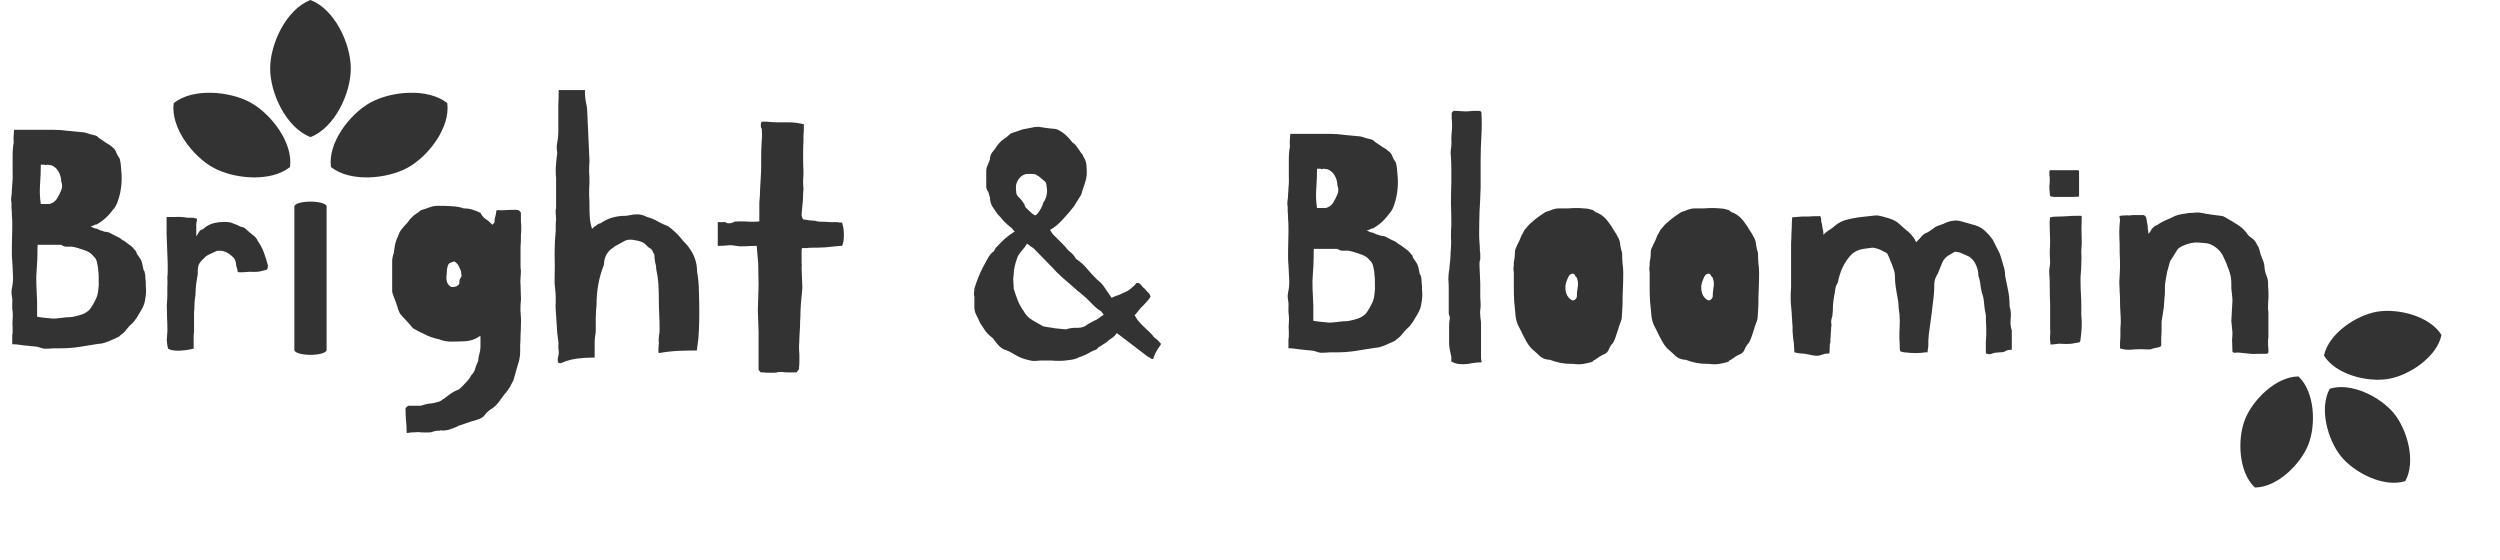 <svg width="620" height="139" viewBox="0 0 620 139" fill="none" xmlns="http://www.w3.org/2000/svg">
<path d="M352.104 67.968C352.288 68.152 352.411 68.459 352.472 68.888C352.533 69.256 352.564 69.655 352.564 70.084C352.625 70.452 352.656 70.82 352.656 71.188C352.656 71.495 352.656 71.74 352.656 71.924C352.779 72.783 352.748 73.764 352.564 74.868C352.441 75.972 352.135 76.923 351.644 77.72L350.448 79.744C349.957 80.48 349.528 81.001 349.16 81.308C348.853 81.553 348.424 82.013 347.872 82.688C347.627 83.056 347.32 83.393 346.952 83.7C346.584 83.945 346.247 84.221 345.94 84.528L344.1 85.356C343.609 85.601 343.057 85.816 342.444 86C341.892 86.184 341.371 86.276 340.88 86.276C339.347 86.521 337.813 86.767 336.28 87.012C334.747 87.257 333.183 87.38 331.588 87.38C331.097 87.38 330.515 87.38 329.84 87.38C329.165 87.441 328.583 87.472 328.092 87.472C327.601 87.533 327.049 87.441 326.436 87.196C325.884 87.012 325.424 86.92 325.056 86.92L322.296 86.644C321.989 86.583 321.56 86.521 321.008 86.46C320.456 86.399 319.965 86.368 319.536 86.368V84.16C319.597 83.853 319.628 83.547 319.628 83.24C319.628 82.872 319.628 82.504 319.628 82.136C319.567 81.461 319.567 80.817 319.628 80.204C319.689 79.529 319.689 78.855 319.628 78.18C319.567 77.873 319.536 77.567 319.536 77.26C319.536 76.892 319.536 76.555 319.536 76.248C319.597 75.635 319.567 75.021 319.444 74.408C319.321 73.795 319.321 73.181 319.444 72.568C319.689 71.464 319.781 70.36 319.72 69.256C319.659 68.152 319.597 66.956 319.536 65.668C319.475 65.055 319.444 64.472 319.444 63.92C319.444 63.368 319.444 62.816 319.444 62.264L319.536 57.664C319.536 57.296 319.536 56.805 319.536 56.192C319.536 55.579 319.505 54.965 319.444 54.352C319.444 53.677 319.413 53.064 319.352 52.512C319.352 51.96 319.352 51.561 319.352 51.316C319.229 50.764 319.229 50.151 319.352 49.476C319.413 49.047 319.444 48.587 319.444 48.096C319.505 47.605 319.536 47.115 319.536 46.624C319.659 45.643 319.689 44.508 319.628 43.22C319.628 41.871 319.628 40.675 319.628 39.632C319.628 38.896 319.659 38.221 319.72 37.608C319.781 36.995 319.843 36.596 319.904 36.412C319.843 35.553 319.843 34.879 319.904 34.388C319.965 33.897 319.996 33.499 319.996 33.192H329.748C330.975 33.192 332.232 33.284 333.52 33.468C334.808 33.591 336.096 33.713 337.384 33.836C337.936 33.959 338.335 34.081 338.58 34.204C339.009 34.327 339.377 34.419 339.684 34.48C339.991 34.541 340.267 34.633 340.512 34.756C340.819 35.063 341.217 35.369 341.708 35.676C342.199 35.983 342.659 36.289 343.088 36.596C343.579 36.841 344.008 37.148 344.376 37.516C344.805 37.823 345.081 38.16 345.204 38.528C345.327 38.835 345.48 39.172 345.664 39.54C345.909 39.847 346.093 40.153 346.216 40.46C346.4 41.196 346.523 42.177 346.584 43.404C346.707 44.569 346.707 45.765 346.584 46.992C346.461 48.219 346.216 49.384 345.848 50.488C345.541 51.592 345.081 52.451 344.468 53.064C343.793 53.984 343.088 54.751 342.352 55.364C341.677 55.916 341.064 56.345 340.512 56.652C340.205 56.652 339.929 56.744 339.684 56.928C339.439 57.051 339.193 57.112 338.948 57.112C339.439 57.419 339.837 57.603 340.144 57.664C340.451 57.664 340.849 57.817 341.34 58.124C341.463 58.124 341.677 58.185 341.984 58.308C342.291 58.431 342.505 58.492 342.628 58.492C343.119 58.492 343.609 58.645 344.1 58.952C344.652 59.259 345.327 59.596 346.124 59.964C346.308 60.087 346.553 60.271 346.86 60.516C347.228 60.7 347.596 60.945 347.964 61.252C348.332 61.497 348.669 61.743 348.976 61.988C349.283 62.233 349.497 62.448 349.62 62.632C350.111 63.123 350.356 63.46 350.356 63.644C350.356 63.828 350.571 64.196 351 64.748C351.368 65.239 351.613 65.729 351.736 66.22C351.859 66.711 351.981 67.293 352.104 67.968ZM329.84 80.02C330.085 80.02 330.453 79.989 330.944 79.928C331.496 79.867 332.017 79.805 332.508 79.744C333.06 79.683 333.551 79.652 333.98 79.652C334.409 79.591 334.624 79.56 334.624 79.56C335.053 79.437 335.452 79.345 335.82 79.284C336.249 79.161 336.648 79.039 337.016 78.916C337.997 78.487 338.672 77.965 339.04 77.352C339.469 76.739 339.899 75.972 340.328 75.052C340.635 74.377 340.819 73.641 340.88 72.844C341.003 72.047 341.033 71.311 340.972 70.636C340.972 70.207 340.972 69.808 340.972 69.44C340.972 69.072 340.941 68.673 340.88 68.244C340.88 67.692 340.788 67.048 340.604 66.312C340.481 65.515 340.175 64.932 339.684 64.564C339.255 63.889 338.457 63.368 337.292 63C336.127 62.571 335.145 62.295 334.348 62.172C333.796 62.172 333.275 62.172 332.784 62.172C332.355 62.111 331.987 61.957 331.68 61.712H325.792C325.853 61.835 325.853 62.111 325.792 62.54C325.792 62.969 325.792 63.245 325.792 63.368C325.792 64.779 325.731 66.22 325.608 67.692C325.485 69.103 325.455 70.391 325.516 71.556L325.7 75.788C325.7 75.911 325.7 76.156 325.7 76.524C325.7 76.892 325.7 77.291 325.7 77.72C325.7 78.149 325.7 78.548 325.7 78.916C325.7 79.223 325.7 79.437 325.7 79.56C326.436 79.683 327.141 79.775 327.816 79.836C328.491 79.897 329.165 79.959 329.84 80.02ZM328.644 51.592C328.889 51.592 329.227 51.469 329.656 51.224C330.147 50.917 330.515 50.519 330.76 50.028C331.067 49.537 331.373 48.924 331.68 48.188C331.987 47.452 331.987 46.716 331.68 45.98C331.68 45.183 331.465 44.385 331.036 43.588C330.607 42.791 329.963 42.239 329.104 41.932C328.859 41.932 328.705 41.932 328.644 41.932C328.583 41.871 328.429 41.84 328.184 41.84C327.939 41.963 327.785 41.993 327.724 41.932C327.663 41.871 327.479 41.84 327.172 41.84H326.62C326.62 43.435 326.559 45.06 326.436 46.716C326.313 48.372 326.375 49.997 326.62 51.592H328.644ZM367.014 62.264C367.075 62.387 367.106 62.693 367.106 63.184C367.106 63.675 367.106 64.043 367.106 64.288C366.983 64.595 366.922 64.901 366.922 65.208C366.922 65.453 366.922 65.729 366.922 66.036C366.922 66.404 366.952 67.109 367.014 68.152C367.075 69.133 367.106 69.839 367.106 70.268V72.292C367.106 72.844 367.106 73.396 367.106 73.948C367.167 74.5 367.198 75.052 367.198 75.604C367.198 76.033 367.167 76.463 367.106 76.892C367.044 77.26 367.044 77.659 367.106 78.088C367.106 78.456 367.136 78.824 367.198 79.192C367.259 79.499 367.29 79.836 367.29 80.204V88.576C367.29 88.883 367.32 89.189 367.382 89.496C367.504 89.803 367.474 89.925 367.29 89.864C366.676 89.864 365.971 89.925 365.174 90.048C364.376 90.232 363.64 90.324 362.966 90.324C362.414 90.324 361.923 90.293 361.494 90.232C361.126 90.171 360.604 89.987 359.93 89.68V88.484C359.623 87.319 359.439 86.276 359.378 85.356C359.378 84.375 359.378 83.455 359.378 82.596C359.378 81.921 359.378 81.308 359.378 80.756C359.378 80.143 359.439 79.529 359.562 78.916C359.562 78.609 359.5 78.364 359.378 78.18C359.378 78.119 359.347 77.965 359.286 77.72C359.286 77.413 359.286 77.107 359.286 76.8C359.286 76.493 359.286 76.217 359.286 75.972C359.286 75.665 359.286 75.451 359.286 75.328V71.464C359.286 70.728 359.255 69.992 359.194 69.256C359.194 68.52 359.255 67.784 359.378 67.048C359.439 66.987 359.47 66.711 359.47 66.22C359.531 65.668 359.592 65.085 359.654 64.472C359.715 63.797 359.746 63.184 359.746 62.632C359.807 62.019 359.838 61.651 359.838 61.528C359.899 60.547 359.899 59.565 359.838 58.584C359.838 57.603 359.868 56.652 359.93 55.732C359.93 53.953 359.899 52.236 359.838 50.58C359.838 48.863 359.868 47.145 359.93 45.428C359.93 44.324 359.93 43.251 359.93 42.208C359.93 41.104 359.899 40.031 359.838 38.988C359.776 38.436 359.746 38.007 359.746 37.7C359.807 37.393 359.838 37.117 359.838 36.872C359.899 36.565 359.93 36.259 359.93 35.952C359.991 35.645 359.991 35.185 359.93 34.572C359.93 33.959 359.96 33.376 360.022 32.824C360.083 32.211 360.114 31.628 360.114 31.076C360.114 30.463 360.083 29.941 360.022 29.512C360.022 29.083 360.022 28.561 360.022 27.948L360.482 27.488C361.095 27.488 361.77 27.519 362.506 27.58C363.242 27.641 363.886 27.641 364.438 27.58C364.928 27.519 365.296 27.488 365.542 27.488C365.787 27.488 366.155 27.488 366.646 27.488C366.952 27.488 367.198 27.58 367.382 27.764C367.504 29.788 367.504 31.781 367.382 33.744C367.259 35.707 367.198 37.761 367.198 39.908V46.348C367.136 48.556 367.044 50.611 366.922 52.512C366.86 54.413 366.83 56.284 366.83 58.124C366.83 58.799 366.86 59.504 366.922 60.24C366.983 60.915 367.014 61.589 367.014 62.264ZM383.245 52.604C383.675 52.481 384.196 52.297 384.809 52.052C385.423 51.807 386.036 51.684 386.649 51.684C387.447 51.684 388.183 51.684 388.857 51.684C389.532 51.623 390.268 51.592 391.065 51.592C391.679 51.592 392.261 51.623 392.813 51.684C393.427 51.684 393.979 51.776 394.469 51.96C394.592 51.96 394.745 51.991 394.929 52.052C395.113 52.113 395.359 52.297 395.665 52.604C396.279 52.788 396.861 53.095 397.413 53.524C397.965 53.953 398.456 54.475 398.885 55.088C399.376 55.701 399.805 56.345 400.173 57.02C400.603 57.633 400.971 58.247 401.277 58.86C401.584 59.351 401.768 59.995 401.829 60.792C401.952 61.589 402.105 62.233 402.289 62.724C402.289 63.583 402.32 64.411 402.381 65.208C402.504 66.005 402.565 66.833 402.565 67.692C402.565 69.103 402.535 70.452 402.473 71.74C402.412 73.028 402.381 74.377 402.381 75.788L402.197 78.824C402.197 79.069 402.075 79.499 401.829 80.112C401.584 80.725 401.431 81.185 401.369 81.492C401.185 82.105 400.94 82.841 400.633 83.7C400.327 84.497 400.112 84.957 399.989 85.08C399.683 85.387 399.468 85.663 399.345 85.908C399.223 86.153 399.1 86.399 398.977 86.644C398.916 86.889 398.793 87.104 398.609 87.288C398.487 87.472 398.241 87.656 397.873 87.84C397.567 87.963 397.199 88.147 396.769 88.392C396.34 88.699 395.941 88.975 395.573 89.22C395.267 89.343 395.113 89.435 395.113 89.496C395.113 89.619 394.899 89.741 394.469 89.864L392.813 90.232C392.077 90.355 391.464 90.385 390.973 90.324C390.544 90.263 390.053 90.232 389.501 90.232C387.784 90.232 386.067 89.895 384.349 89.22C383.797 89.22 383.245 89.097 382.693 88.852C382.203 88.607 381.835 88.331 381.589 88.024C381.283 87.779 380.976 87.503 380.669 87.196C380.363 86.951 380.056 86.675 379.749 86.368C379.259 85.816 378.86 85.264 378.553 84.712C378.247 84.16 377.94 83.577 377.633 82.964C377.327 82.289 376.989 81.615 376.621 80.94C376.253 80.204 376.008 79.407 375.885 78.548C375.763 77.137 375.64 75.849 375.517 74.684C375.456 73.519 375.425 72.353 375.425 71.188V67.416C375.364 67.293 375.333 67.048 375.333 66.68C375.333 66.312 375.364 66.067 375.425 65.944C375.425 65.637 375.425 65.331 375.425 65.024C375.487 64.656 375.548 64.319 375.609 64.012C375.671 63.521 375.701 63.031 375.701 62.54C375.701 62.049 375.855 61.559 376.161 61.068C376.1 61.191 376.131 61.099 376.253 60.792C376.437 60.424 376.621 60.056 376.805 59.688C376.989 59.259 377.143 58.891 377.265 58.584C377.388 58.277 377.449 58.155 377.449 58.216L378.093 57.02C378.277 56.836 378.461 56.621 378.645 56.376C378.829 56.131 379.075 55.855 379.381 55.548C379.749 55.241 380.209 54.843 380.761 54.352C381.375 53.861 382.203 53.279 383.245 52.604ZM389.961 67.876C389.716 67.876 389.471 67.999 389.225 68.244C389.041 68.489 388.919 68.704 388.857 68.888C388.428 69.808 388.213 70.575 388.213 71.188C388.213 72.844 388.796 73.948 389.961 74.5C390.268 74.5 390.513 74.408 390.697 74.224C390.943 73.979 391.065 73.733 391.065 73.488C391.065 72.875 391.127 72.169 391.249 71.372C391.433 70.575 391.372 69.747 391.065 68.888C390.759 68.581 390.575 68.336 390.513 68.152C390.452 67.968 390.268 67.876 389.961 67.876ZM416.937 52.604C417.366 52.481 417.887 52.297 418.501 52.052C419.114 51.807 419.727 51.684 420.341 51.684C421.138 51.684 421.874 51.684 422.549 51.684C423.223 51.623 423.959 51.592 424.757 51.592C425.37 51.592 425.953 51.623 426.505 51.684C427.118 51.684 427.67 51.776 428.161 51.96C428.283 51.96 428.437 51.991 428.621 52.052C428.805 52.113 429.05 52.297 429.357 52.604C429.97 52.788 430.553 53.095 431.105 53.524C431.657 53.953 432.147 54.475 432.577 55.088C433.067 55.701 433.497 56.345 433.865 57.02C434.294 57.633 434.662 58.247 434.969 58.86C435.275 59.351 435.459 59.995 435.521 60.792C435.643 61.589 435.797 62.233 435.981 62.724C435.981 63.583 436.011 64.411 436.073 65.208C436.195 66.005 436.257 66.833 436.257 67.692C436.257 69.103 436.226 70.452 436.165 71.74C436.103 73.028 436.073 74.377 436.073 75.788L435.889 78.824C435.889 79.069 435.766 79.499 435.521 80.112C435.275 80.725 435.122 81.185 435.061 81.492C434.877 82.105 434.631 82.841 434.325 83.7C434.018 84.497 433.803 84.957 433.681 85.08C433.374 85.387 433.159 85.663 433.037 85.908C432.914 86.153 432.791 86.399 432.669 86.644C432.607 86.889 432.485 87.104 432.301 87.288C432.178 87.472 431.933 87.656 431.565 87.84C431.258 87.963 430.89 88.147 430.461 88.392C430.031 88.699 429.633 88.975 429.265 89.22C428.958 89.343 428.805 89.435 428.805 89.496C428.805 89.619 428.59 89.741 428.161 89.864L426.505 90.232C425.769 90.355 425.155 90.385 424.665 90.324C424.235 90.263 423.745 90.232 423.193 90.232C421.475 90.232 419.758 89.895 418.041 89.22C417.489 89.22 416.937 89.097 416.385 88.852C415.894 88.607 415.526 88.331 415.281 88.024C414.974 87.779 414.667 87.503 414.361 87.196C414.054 86.951 413.747 86.675 413.441 86.368C412.95 85.816 412.551 85.264 412.245 84.712C411.938 84.16 411.631 83.577 411.325 82.964C411.018 82.289 410.681 81.615 410.313 80.94C409.945 80.204 409.699 79.407 409.577 78.548C409.454 77.137 409.331 75.849 409.209 74.684C409.147 73.519 409.117 72.353 409.117 71.188V67.416C409.055 67.293 409.025 67.048 409.025 66.68C409.025 66.312 409.055 66.067 409.117 65.944C409.117 65.637 409.117 65.331 409.117 65.024C409.178 64.656 409.239 64.319 409.301 64.012C409.362 63.521 409.393 63.031 409.393 62.54C409.393 62.049 409.546 61.559 409.853 61.068C409.791 61.191 409.822 61.099 409.945 60.792C410.129 60.424 410.313 60.056 410.497 59.688C410.681 59.259 410.834 58.891 410.957 58.584C411.079 58.277 411.141 58.155 411.141 58.216L411.785 57.02C411.969 56.836 412.153 56.621 412.337 56.376C412.521 56.131 412.766 55.855 413.073 55.548C413.441 55.241 413.901 54.843 414.453 54.352C415.066 53.861 415.894 53.279 416.937 52.604ZM423.653 67.876C423.407 67.876 423.162 67.999 422.917 68.244C422.733 68.489 422.61 68.704 422.549 68.888C422.119 69.808 421.905 70.575 421.905 71.188C421.905 72.844 422.487 73.948 423.653 74.5C423.959 74.5 424.205 74.408 424.389 74.224C424.634 73.979 424.757 73.733 424.757 73.488C424.757 72.875 424.818 72.169 424.941 71.372C425.125 70.575 425.063 69.747 424.757 68.888C424.45 68.581 424.266 68.336 424.205 68.152C424.143 67.968 423.959 67.876 423.653 67.876ZM492.488 84.896C492.611 83.485 492.641 82.228 492.58 81.124C492.519 79.959 492.488 78.947 492.488 78.088C492.304 77.352 492.181 76.616 492.12 75.88C492.059 75.083 491.967 74.347 491.844 73.672C491.537 72.813 491.323 71.955 491.2 71.096C491.139 70.176 490.955 69.287 490.648 68.428C490.648 67.508 490.464 66.649 490.096 65.852C489.789 64.993 489.207 64.257 488.348 63.644C487.673 63.337 487.06 63.061 486.508 62.816C485.956 62.571 485.373 62.448 484.76 62.448C484.453 62.632 483.932 62.939 483.196 63.368C482.521 63.797 482.031 64.349 481.724 65.024C481.417 65.76 481.141 66.435 480.896 67.048C480.712 67.6 480.497 68.06 480.252 68.428C479.884 69.041 479.7 69.777 479.7 70.636C479.7 71.495 479.669 72.261 479.608 72.936C479.608 73.059 479.577 73.365 479.516 73.856C479.455 74.285 479.393 74.776 479.332 75.328C479.271 75.88 479.209 76.401 479.148 76.892C479.087 77.321 479.056 77.597 479.056 77.72L478.32 83.056C478.32 83.485 478.289 83.915 478.228 84.344C478.228 84.712 478.228 85.111 478.228 85.54C478.228 85.847 478.197 86.153 478.136 86.46C478.075 86.767 478.044 87.073 478.044 87.38H477.492C476.756 87.503 475.959 87.564 475.1 87.564C474.303 87.564 473.352 87.503 472.248 87.38C471.941 87.319 471.665 87.257 471.42 87.196C471.236 87.135 471.144 86.797 471.144 86.184C471.144 85.448 471.113 84.773 471.052 84.16C471.052 83.547 471.052 82.903 471.052 82.228C471.113 81.308 471.144 80.388 471.144 79.468C471.144 78.487 471.052 77.444 470.868 76.34C470.868 75.543 470.776 74.684 470.592 73.764C470.408 72.844 470.255 71.955 470.132 71.096C470.009 70.299 469.948 69.501 469.948 68.704C469.948 67.845 469.795 67.079 469.488 66.404C469.304 65.791 469.089 65.239 468.844 64.748C468.66 64.196 468.415 63.613 468.108 63C468.047 62.877 467.985 62.816 467.924 62.816C467.863 62.755 467.801 62.693 467.74 62.632L467.096 62.356C466.421 61.927 465.593 61.62 464.612 61.436H464.244L462.22 61.712C460.993 61.896 460.012 62.325 459.276 63C457.497 64.779 456.332 67.14 455.78 70.084C455.412 70.636 455.197 71.219 455.136 71.832C455.075 72.384 454.983 72.936 454.86 73.488C454.737 74.163 454.645 74.868 454.584 75.604C454.584 76.279 454.553 76.953 454.492 77.628C454.492 78.119 454.4 78.609 454.216 79.1C454.093 79.591 454.093 80.051 454.216 80.48C454.216 80.603 454.185 80.879 454.124 81.308C454.124 81.737 454.093 82.197 454.032 82.688C454.032 83.179 454.001 83.639 453.94 84.068C453.94 84.497 453.94 84.773 453.94 84.896C453.817 85.141 453.756 85.632 453.756 86.368C453.756 87.104 453.725 87.533 453.664 87.656C453.357 87.656 452.989 87.687 452.56 87.748C452.192 87.871 451.793 87.993 451.364 88.116C450.996 88.239 450.567 88.269 450.076 88.208C449.585 88.147 449.125 88.055 448.696 87.932C447.776 87.748 447.101 87.656 446.672 87.656C446.243 87.656 445.691 87.564 445.016 87.38C445.016 87.012 444.985 86.552 444.924 86C444.924 85.387 444.863 84.773 444.74 84.16C444.679 83.485 444.617 82.841 444.556 82.228C444.556 81.615 444.556 81.155 444.556 80.848C444.556 80.664 444.525 80.357 444.464 79.928C444.464 79.437 444.433 78.947 444.372 78.456C444.372 77.904 444.341 77.413 444.28 76.984C444.219 76.493 444.188 76.156 444.188 75.972C444.127 75.359 444.096 74.807 444.096 74.316C444.096 73.825 444.096 73.273 444.096 72.66C444.157 72.047 444.188 71.464 444.188 70.912C444.188 70.36 444.188 69.808 444.188 69.256V61.62C444.188 61.436 444.188 60.976 444.188 60.24C444.249 59.443 444.28 58.615 444.28 57.756C444.341 56.897 444.372 56.1 444.372 55.364C444.433 54.567 444.464 54.076 444.464 53.892C444.771 53.892 445.169 53.861 445.66 53.8C446.151 53.739 446.549 53.708 446.856 53.708C447.469 53.708 448.021 53.708 448.512 53.708C449.064 53.647 449.616 53.616 450.168 53.616C450.781 53.616 451.088 53.616 451.088 53.616C451.088 53.555 451.211 53.555 451.456 53.616C451.64 54.168 451.701 54.536 451.64 54.72C451.64 54.843 451.701 55.119 451.824 55.548C451.885 55.855 451.947 56.223 452.008 56.652C452.131 57.081 452.192 57.449 452.192 57.756V58.216C452.744 57.664 453.296 57.235 453.848 56.928C454.4 56.56 454.829 56.223 455.136 55.916C455.995 55.241 456.884 54.781 457.804 54.536C458.724 54.291 459.767 54.076 460.932 53.892L465.072 53.432H465.716C466.636 53.616 467.464 53.831 468.2 54.076C468.936 54.26 469.703 54.597 470.5 55.088L472.8 57.112C473.168 57.357 473.413 57.572 473.536 57.756C473.843 58.001 474.119 58.308 474.364 58.676C474.671 58.983 474.947 59.443 475.192 60.056C475.499 59.749 475.775 59.473 476.02 59.228C476.265 58.921 476.541 58.615 476.848 58.308C476.971 58.185 477.124 58.063 477.308 57.94C477.553 57.817 477.829 57.695 478.136 57.572C478.627 57.265 478.995 57.02 479.24 56.836C479.485 56.591 479.853 56.345 480.344 56.1C480.651 55.977 480.988 55.855 481.356 55.732C481.785 55.609 482.153 55.456 482.46 55.272C483.932 54.659 485.251 54.536 486.416 54.904C487.643 55.272 488.839 55.609 490.004 55.916C490.924 56.223 491.691 56.683 492.304 57.296C492.979 57.909 493.623 58.645 494.236 59.504L495.984 63C496.291 63.92 496.567 64.84 496.812 65.76C497.119 66.619 497.272 67.508 497.272 68.428C497.517 69.593 497.763 70.789 498.008 72.016C498.253 73.181 498.376 74.5 498.376 75.972C498.683 76.892 498.775 77.904 498.652 79.008C498.529 80.112 498.621 81.093 498.928 81.952V86.736C498.315 86.736 497.824 86.828 497.456 87.012C497.149 87.257 496.659 87.38 495.984 87.38C495.677 87.38 495.279 87.411 494.788 87.472C494.297 87.595 493.899 87.717 493.592 87.84C493.285 87.84 493.009 87.809 492.764 87.748C492.58 87.748 492.488 87.625 492.488 87.38V84.896ZM516.159 77.996C516.281 79.223 516.312 80.327 516.251 81.308C516.189 82.289 516.097 83.209 515.975 84.068C515.975 84.436 515.883 84.712 515.699 84.896C515.085 85.019 514.38 85.141 513.583 85.264C512.785 85.325 512.049 85.325 511.375 85.264C510.823 85.203 510.271 85.233 509.719 85.356C509.167 85.417 508.768 85.448 508.523 85.448C508.523 85.08 508.492 84.743 508.431 84.436C508.369 84.129 508.369 83.7 508.431 83.148C508.492 82.657 508.492 82.136 508.431 81.584C508.431 81.032 508.431 80.511 508.431 80.02V75.512C508.369 74.101 508.339 72.66 508.339 71.188C508.339 69.716 508.308 68.735 508.247 68.244C508.185 67.692 508.185 67.14 508.247 66.588C508.369 66.036 508.431 65.484 508.431 64.932C508.369 64.073 508.339 63.215 508.339 62.356C508.4 61.436 508.431 60.547 508.431 59.688C508.431 58.952 508.4 58.001 508.339 56.836C508.277 55.609 508.308 54.628 508.431 53.892C508.921 53.769 509.535 53.708 510.271 53.708C511.007 53.708 511.804 53.677 512.663 53.616C513.337 53.555 514.012 53.524 514.687 53.524C515.361 53.524 515.852 53.524 516.159 53.524C516.281 53.524 516.312 53.708 516.251 54.076C516.251 54.383 516.251 54.597 516.251 54.72C516.189 56.253 516.189 57.603 516.251 58.768C516.312 59.872 516.281 61.037 516.159 62.264C516.22 63.491 516.22 64.564 516.159 65.484C516.159 66.343 516.097 67.385 515.975 68.612C515.975 68.796 515.975 69.287 515.975 70.084C515.975 70.881 516.005 71.801 516.067 72.844C516.128 73.825 516.159 74.807 516.159 75.788C516.159 76.708 516.159 77.444 516.159 77.996ZM508.339 47.636C508.277 47.329 508.247 46.869 508.247 46.256C508.308 45.643 508.339 44.999 508.339 44.324C508.339 44.017 508.308 43.741 508.247 43.496C508.247 43.251 508.247 43.005 508.247 42.76C508.247 42.637 508.247 42.545 508.247 42.484C508.308 42.423 508.339 42.331 508.339 42.208H514.963C515.269 42.208 515.453 42.239 515.515 42.3C515.576 42.3 515.607 42.453 515.607 42.76V48.74C515.239 48.801 514.656 48.832 513.859 48.832C513.123 48.832 512.356 48.832 511.559 48.832C510.761 48.832 510.025 48.832 509.351 48.832C508.737 48.771 508.431 48.679 508.431 48.556C508.369 48.372 508.339 48.065 508.339 47.636ZM525.768 54.628C525.768 54.444 525.738 54.26 525.676 54.076C525.615 53.892 525.615 53.708 525.676 53.524C525.738 53.524 525.83 53.524 525.952 53.524C526.136 53.463 526.29 53.432 526.412 53.432H526.964C527.271 53.371 527.578 53.371 527.884 53.432C528.191 53.432 528.498 53.401 528.804 53.34H531.564C531.687 53.34 531.81 53.401 531.932 53.524C532.055 53.647 532.147 53.739 532.208 53.8L532.392 54.628C532.392 54.812 532.423 55.027 532.484 55.272C532.607 55.763 532.668 56.284 532.668 56.836C532.73 57.02 532.76 57.204 532.76 57.388C532.76 57.756 532.791 57.94 532.852 57.94C533.098 57.695 533.282 57.449 533.404 57.204C533.527 56.897 533.68 56.683 533.864 56.56C534.048 56.376 534.171 56.253 534.232 56.192C534.355 56.131 534.447 56.069 534.508 56.008C534.631 55.947 534.784 55.885 534.968 55.824C535.152 55.701 535.428 55.517 535.796 55.272C536.348 54.965 536.839 54.72 537.268 54.536C537.759 54.352 538.495 54.015 539.476 53.524C539.66 53.463 539.967 53.371 540.396 53.248C540.887 53.125 541.408 53.033 541.96 52.972C542.512 52.849 543.064 52.788 543.616 52.788C544.23 52.727 544.751 52.696 545.18 52.696C545.855 52.757 546.407 52.849 546.836 52.972C547.266 53.033 547.848 53.125 548.584 53.248C548.891 53.309 549.382 53.371 550.056 53.432C550.792 53.493 551.283 53.585 551.528 53.708C553.062 54.567 554.288 55.303 555.208 55.916C556.128 56.529 556.926 57.357 557.6 58.4C557.723 58.523 557.907 58.676 558.152 58.86C558.398 58.983 558.674 59.197 558.98 59.504C559.287 59.811 559.563 60.24 559.808 60.792C560.115 61.283 560.268 61.589 560.268 61.712C560.514 62.755 560.79 63.613 561.096 64.288C561.403 64.901 561.587 65.729 561.648 66.772C561.71 67.263 561.863 67.815 562.108 68.428C562.354 68.98 562.476 69.563 562.476 70.176C562.476 70.789 562.507 71.495 562.568 72.292C562.63 73.028 562.599 74.101 562.476 75.512C562.476 75.941 562.476 76.34 562.476 76.708C562.538 77.076 562.568 77.444 562.568 77.812V82.044C562.568 82.473 562.568 82.872 562.568 83.24C562.568 83.608 562.538 83.976 562.476 84.344C562.476 84.835 562.476 85.264 562.476 85.632C562.538 86 562.568 86.429 562.568 86.92C562.568 87.043 562.568 87.165 562.568 87.288C562.568 87.472 562.507 87.595 562.384 87.656C562.262 87.717 562.078 87.748 561.832 87.748C561.648 87.748 561.495 87.748 561.372 87.748C560.82 87.748 560.299 87.748 559.808 87.748C559.318 87.809 558.796 87.809 558.244 87.748L555.484 87.472C555.239 87.411 554.902 87.411 554.472 87.472C554.043 87.533 553.767 87.441 553.644 87.196C553.583 85.785 553.552 84.804 553.552 84.252C553.614 83.639 553.644 83.087 553.644 82.596C553.644 82.289 553.614 81.921 553.552 81.492C553.491 81.001 553.43 80.357 553.368 79.56L553.644 74.684C553.644 74.071 553.614 73.611 553.552 73.304C553.552 72.936 553.522 72.66 553.46 72.476C553.46 72.231 553.43 71.955 553.368 71.648C553.368 71.341 553.368 70.851 553.368 70.176C553.368 69.072 553.154 67.968 552.724 66.864C552.356 65.76 551.896 64.656 551.344 63.552C551.038 62.939 550.639 62.387 550.148 61.896C549.658 61.405 549.014 60.976 548.216 60.608C548.094 60.547 547.94 60.485 547.756 60.424C547.572 60.363 547.419 60.332 547.296 60.332L545.18 60.148C544.138 60.087 543.064 60.271 541.96 60.7C540.856 61.129 540.182 61.559 539.936 61.988C539.507 62.724 539.17 63.276 538.924 63.644C538.679 64.012 538.434 64.38 538.188 64.748C538.127 64.932 538.035 65.269 537.912 65.76C537.79 66.189 537.636 66.741 537.452 67.416C537.33 68.029 537.207 68.704 537.084 69.44C536.962 70.115 536.9 70.728 536.9 71.28C536.9 71.709 536.9 72.139 536.9 72.568C536.9 72.936 536.87 73.304 536.808 73.672L536.624 76.248L536.072 79.744C536.072 80.357 536.072 81.032 536.072 81.768C536.072 82.443 536.042 83.087 535.98 83.7V85.816C535.612 86.061 535.306 86.184 535.06 86.184C534.386 86.307 533.895 86.429 533.588 86.552C533.343 86.675 532.852 86.705 532.116 86.644C531.442 86.583 530.552 86.583 529.448 86.644C528.344 86.767 527.455 86.767 526.78 86.644C526.106 86.521 525.768 86.429 525.768 86.368C525.768 86.368 525.768 86.215 525.768 85.908C525.768 85.663 525.768 85.295 525.768 84.804C525.83 84.252 525.86 83.7 525.86 83.148C525.86 82.535 525.86 81.952 525.86 81.4C525.922 80.848 525.952 80.419 525.952 80.112C525.952 79.008 525.922 78.088 525.86 77.352C525.799 76.616 525.768 75.696 525.768 74.592C525.768 73.672 525.738 72.936 525.676 72.384C525.676 71.771 525.646 71.004 525.584 70.084C525.584 69.593 525.615 68.98 525.676 68.244C525.738 67.447 525.768 66.619 525.768 65.76C525.768 64.717 525.738 63.705 525.676 62.724C525.676 61.743 525.676 61.007 525.676 60.516C525.615 59.473 525.584 58.492 525.584 57.572C525.584 56.591 525.646 55.609 525.768 54.628Z" fill="#333333"/>
<path d="M97.904 61.068C97.904 60.945 97.996 60.547 98.18 59.872C98.425 59.197 98.579 58.829 98.64 58.768C98.763 58.461 98.855 58.216 98.916 58.032C98.977 57.787 99.161 57.449 99.468 57.02C99.713 56.713 100.02 56.345 100.388 55.916C100.817 55.487 101.093 55.18 101.216 54.996C101.461 54.628 101.737 54.291 102.044 53.984C102.289 53.677 102.657 53.371 103.148 53.064C103.639 52.757 104.037 52.451 104.344 52.144C105.203 51.899 105.939 51.653 106.552 51.408C107.227 51.163 107.871 51.04 108.484 51.04C109.711 51.04 110.876 51.071 111.98 51.132C113.145 51.193 114.157 51.377 115.016 51.684C115.936 51.684 116.703 51.807 117.316 52.052C117.929 52.236 118.543 52.481 119.156 52.788C119.463 53.401 119.861 53.892 120.352 54.26C120.843 54.567 121.241 54.873 121.548 55.18L122.1 55.732C122.529 55.425 122.713 55.088 122.652 54.72C122.652 54.352 122.713 54.015 122.836 53.708C122.959 53.34 123.02 53.033 123.02 52.788C123.02 52.481 123.081 52.267 123.204 52.144C123.388 52.083 123.603 52.083 123.848 52.144C124.093 52.144 124.339 52.144 124.584 52.144C125.136 52.144 125.841 52.113 126.7 52.052C127.559 51.991 128.203 52.021 128.632 52.144C128.755 52.205 128.877 52.328 129 52.512C129.123 52.635 129.184 52.727 129.184 52.788V53.432C129.184 53.8 129.184 54.291 129.184 54.904C129.245 55.456 129.276 56.039 129.276 56.652C129.276 57.204 129.245 57.756 129.184 58.308C129.184 58.86 129.184 59.32 129.184 59.688C129.184 59.995 129.153 60.516 129.092 61.252C129.092 61.988 129.092 62.785 129.092 63.644C129.092 64.441 129.092 65.177 129.092 65.852C129.092 66.527 129.123 66.895 129.184 66.956C129.184 67.569 129.153 68.244 129.092 68.98C129.031 69.716 129.031 70.237 129.092 70.544L129.184 73.488C129.245 73.917 129.215 74.592 129.092 75.512C129.031 76.432 129.061 77.475 129.184 78.64C129.245 79.069 129.245 79.713 129.184 80.572C129.184 81.369 129.153 82.228 129.092 83.148C129.092 84.007 129.061 84.835 129 85.632C129 86.368 129 86.889 129 87.196C129 88.361 128.785 89.527 128.356 90.692C127.988 91.919 127.651 93.115 127.344 94.28C127.037 94.893 126.731 95.476 126.424 96.028C126.117 96.58 125.657 97.193 125.044 97.868C124.799 98.175 124.523 98.543 124.216 98.972C123.909 99.463 123.603 99.861 123.296 100.168C122.989 100.597 122.437 101.057 121.64 101.548C120.904 102.1 120.383 102.621 120.076 103.112C119.769 103.48 119.248 103.787 118.512 104.032C117.776 104.277 117.255 104.431 116.948 104.492L113.728 105.596C113.176 105.903 112.593 106.148 111.98 106.332C111.428 106.577 110.723 106.731 109.864 106.792C109.741 106.792 109.619 106.761 109.496 106.7C109.373 106.7 109.251 106.731 109.128 106.792C108.515 106.792 107.993 106.853 107.564 106.976C107.196 107.16 106.705 107.252 106.092 107.252H105.54C104.681 107.252 104.099 107.221 103.792 107.16C103.547 107.16 102.903 107.191 101.86 107.252C101.799 107.252 101.615 107.283 101.308 107.344C101.001 107.405 100.848 107.375 100.848 107.252C100.848 106.087 100.787 105.013 100.664 104.032C100.603 103.051 100.572 102.1 100.572 101.18L101.216 100.628H104.344C105.203 100.321 105.969 100.137 106.644 100.076C107.38 100.015 108.208 99.831 109.128 99.524C109.987 98.972 110.753 98.42 111.428 97.868C112.164 97.316 112.961 96.887 113.82 96.58C114.433 96.028 115.016 95.445 115.568 94.832C116.12 94.28 116.549 93.697 116.856 93.084C117.408 92.532 117.745 91.949 117.868 91.336C118.052 90.723 118.297 90.109 118.604 89.496C118.604 88.944 118.696 88.361 118.88 87.748C119.064 87.196 119.156 86.613 119.156 86V83.608C119.156 83.301 119.064 83.24 118.88 83.424C118.757 83.485 118.665 83.547 118.604 83.608C117.745 84.16 116.733 84.497 115.568 84.62C114.403 84.681 113.237 84.712 112.072 84.712H111.428C110.569 84.651 109.741 84.467 108.944 84.16C108.147 83.976 107.472 83.792 106.92 83.608C106.368 83.424 105.755 83.148 105.08 82.78C104.896 82.657 104.62 82.535 104.252 82.412C103.884 82.228 103.271 81.891 102.412 81.4L101.308 80.112L99.284 77.904C99.1 77.597 98.916 77.199 98.732 76.708C98.609 76.217 98.425 75.635 98.18 74.96C98.057 74.592 97.904 74.193 97.72 73.764C97.536 73.335 97.383 72.875 97.26 72.384V64.656C97.26 64.349 97.321 63.951 97.444 63.46C97.628 62.908 97.72 62.509 97.72 62.264C97.72 62.141 97.751 62.019 97.812 61.896C97.812 61.773 97.812 61.651 97.812 61.528C97.873 61.405 97.904 61.252 97.904 61.068ZM112.072 71.188C112.379 71.188 112.655 71.157 112.9 71.096C113.207 71.035 113.513 70.851 113.82 70.544C113.943 70.299 113.973 70.053 113.912 69.808C113.912 69.501 113.973 69.287 114.096 69.164C114.403 68.673 114.525 68.367 114.464 68.244C114.403 68.121 114.372 67.907 114.372 67.6C114.372 67.293 114.249 66.925 114.004 66.496C113.82 66.005 113.575 65.607 113.268 65.3C112.961 64.993 112.747 64.84 112.624 64.84C112.501 64.84 112.103 64.993 111.428 65.3C110.999 65.729 110.784 66.619 110.784 67.968C110.784 68.091 110.753 68.367 110.692 68.796C110.692 69.225 110.753 69.624 110.876 69.992C110.876 70.115 111.029 70.36 111.336 70.728C111.643 71.035 111.888 71.188 112.072 71.188ZM138.462 84.712C138.401 84.221 138.309 83.485 138.186 82.504C138.125 81.523 138.064 80.541 138.002 79.56C137.941 78.517 137.88 77.597 137.818 76.8C137.757 75.941 137.757 75.389 137.818 75.144C137.818 74.899 137.818 74.5 137.818 73.948C137.818 73.335 137.788 72.721 137.726 72.108C137.665 71.433 137.604 70.82 137.542 70.268C137.542 69.655 137.542 69.195 137.542 68.888C137.604 66.987 137.604 65.024 137.542 63C137.542 60.976 137.634 59.044 137.818 57.204C137.818 56.897 137.818 56.407 137.818 55.732C137.88 54.996 137.91 54.475 137.91 54.168C137.91 53.861 137.88 53.463 137.818 52.972C137.757 52.42 137.788 51.991 137.91 51.684C137.91 51.132 137.91 50.457 137.91 49.66C137.91 48.863 137.91 48.096 137.91 47.36C137.91 46.563 137.91 45.888 137.91 45.336C137.91 44.723 137.91 44.324 137.91 44.14C137.849 43.833 137.818 43.097 137.818 41.932C137.88 40.767 137.972 39.693 138.094 38.712C138.217 38.221 138.217 37.7 138.094 37.148C138.033 36.535 138.064 35.983 138.186 35.492C138.37 34.572 138.462 33.652 138.462 32.732C138.462 31.812 138.462 30.861 138.462 29.88C138.462 28.592 138.462 27.335 138.462 26.108C138.524 24.881 138.554 23.624 138.554 22.336H145.086C145.025 23.072 145.086 23.992 145.27 25.096C145.516 26.139 145.638 27.028 145.638 27.764L146.19 39.908C146.129 40.767 146.098 41.656 146.098 42.576C146.16 43.435 146.19 44.324 146.19 45.244C146.129 46.225 146.098 47.237 146.098 48.28C146.16 49.261 146.19 50.273 146.19 51.316C146.19 52.236 146.221 53.156 146.282 54.076C146.344 54.935 146.528 55.824 146.834 56.744C147.141 56.437 147.478 56.161 147.846 55.916C148.214 55.609 148.582 55.425 148.95 55.364C150.729 54.137 152.753 53.524 155.022 53.524C155.329 53.524 155.758 53.463 156.31 53.34C156.862 53.217 157.445 53.156 158.058 53.156C158.365 53.156 158.672 53.187 158.978 53.248C159.346 53.309 159.837 53.493 160.45 53.8C161.37 54.045 162.26 54.413 163.118 54.904C163.977 55.395 164.836 55.793 165.694 56.1C166.369 56.591 166.921 57.051 167.35 57.48C167.78 57.848 168.148 58.216 168.454 58.584C168.761 58.952 169.068 59.32 169.374 59.688C169.681 60.056 170.049 60.455 170.478 60.884C171.398 62.049 172.012 63.123 172.318 64.104C172.686 65.085 172.87 66.159 172.87 67.324C173.177 69.103 173.33 70.789 173.33 72.384C173.392 73.979 173.422 75.665 173.422 77.444C173.422 78.977 173.392 80.48 173.33 81.952C173.269 83.424 173.146 84.681 172.962 85.724C172.84 86.521 172.809 86.92 172.87 86.92C171.337 86.92 169.804 86.951 168.27 87.012C166.798 87.073 165.173 87.257 163.394 87.564C163.272 87.196 163.241 86.767 163.302 86.276C163.364 85.785 163.394 85.387 163.394 85.08C163.333 84.651 163.333 84.16 163.394 83.608C163.517 82.995 163.578 82.32 163.578 81.584C163.578 80.48 163.548 79.284 163.486 77.996C163.425 76.708 163.394 75.543 163.394 74.5C163.394 73.273 163.364 72.047 163.302 70.82C163.241 69.593 163.057 68.244 162.75 66.772C162.75 66.22 162.658 65.637 162.474 65.024C162.352 64.411 162.29 63.797 162.29 63.184C162.106 62.877 161.953 62.571 161.83 62.264C161.708 61.957 161.524 61.743 161.278 61.62C160.849 61.375 160.389 60.976 159.898 60.424C159.469 60.056 158.702 59.78 157.598 59.596C156.556 59.351 155.697 59.381 155.022 59.688C154.47 59.995 153.918 60.301 153.366 60.608C152.814 60.853 152.385 61.129 152.078 61.436C151.465 61.743 150.913 62.295 150.422 63.092C149.993 63.889 149.778 64.748 149.778 65.668C148.552 68.673 147.938 72.016 147.938 75.696C147.816 76.8 147.754 77.873 147.754 78.916C147.754 79.897 147.754 80.879 147.754 81.86C147.754 82.412 147.693 82.964 147.57 83.516C147.509 84.007 147.478 84.528 147.478 85.08V88.668C145.945 88.668 144.442 88.76 142.97 88.944C142.05 89.067 141.161 89.281 140.302 89.588C139.996 89.711 139.689 89.833 139.382 89.956C139.137 90.079 138.861 90.109 138.554 90.048C138.309 89.741 138.248 89.281 138.37 88.668C138.554 88.055 138.616 87.503 138.554 87.012C138.493 86.521 138.462 86.092 138.462 85.724C138.524 85.356 138.524 85.019 138.462 84.712ZM198.248 83.7C198.248 84.375 198.217 85.08 198.156 85.816C198.156 86.552 198.187 87.257 198.248 87.932C198.248 88.3 198.248 88.821 198.248 89.496C198.248 90.232 198.217 90.784 198.156 91.152C198.217 91.397 198.156 91.612 197.972 91.796C197.788 92.041 197.635 92.225 197.512 92.348H195.12C194.813 92.348 194.445 92.317 194.016 92.256C193.648 92.256 193.311 92.256 193.004 92.256C192.759 92.379 192.421 92.44 191.992 92.44C191.563 92.44 191.103 92.44 190.612 92.44C190.183 92.44 189.753 92.409 189.324 92.348C188.956 92.348 188.741 92.348 188.68 92.348C188.373 92.041 188.189 91.827 188.128 91.704C188.128 91.643 188.128 91.459 188.128 91.152V82.32L187.944 76.892L188.128 70.728L188.036 65.392L187.668 60.976C186.932 60.976 186.043 61.007 185 61.068C183.957 61.129 183.16 61.099 182.608 60.976C181.565 60.792 180.737 60.761 180.124 60.884C179.572 60.945 178.867 60.976 178.008 60.976V55.088H178.56C178.867 55.088 179.112 55.088 179.296 55.088C179.541 55.027 179.725 55.027 179.848 55.088C180.155 55.333 180.584 55.425 181.136 55.364C181.749 55.241 182.025 55.119 181.964 54.996C182.639 54.935 183.037 54.904 183.16 54.904C183.344 54.904 183.712 54.904 184.264 54.904C184.755 54.904 185.46 54.935 186.38 54.996C187.361 54.996 188.005 54.965 188.312 54.904C188.312 54.904 188.312 54.72 188.312 54.352C188.312 53.984 188.312 53.555 188.312 53.064C188.312 52.573 188.312 52.052 188.312 51.5C188.312 50.948 188.312 50.519 188.312 50.212C188.435 49.047 188.496 48.004 188.496 47.084C188.557 46.103 188.619 44.999 188.68 43.772C188.741 42.913 188.772 42.085 188.772 41.288C188.772 40.491 188.772 39.663 188.772 38.804C188.772 37.945 188.803 36.903 188.864 35.676C188.987 34.388 189.017 33.253 188.956 32.272C188.956 31.965 188.895 31.781 188.772 31.72C188.711 31.597 188.68 31.383 188.68 31.076C188.68 30.769 188.711 30.555 188.772 30.432C188.833 30.248 189.017 30.156 189.324 30.156C189.876 30.156 190.459 30.187 191.072 30.248C191.685 30.309 192.268 30.34 192.82 30.34C193.74 30.34 194.568 30.34 195.304 30.34C196.101 30.34 196.745 30.371 197.236 30.432C198.156 30.555 198.861 30.677 199.352 30.8C199.352 30.8 199.352 30.953 199.352 31.26C199.352 31.505 199.352 31.843 199.352 32.272C199.352 32.64 199.321 33.039 199.26 33.468C199.26 33.897 199.26 34.296 199.26 34.664C199.199 36.197 199.168 37.547 199.168 38.712C199.168 39.816 199.199 41.135 199.26 42.668C199.26 43.343 199.229 44.048 199.168 44.784C199.168 45.52 199.199 46.225 199.26 46.9C199.26 47.084 199.229 47.483 199.168 48.096C199.168 48.709 199.137 49.384 199.076 50.12C199.015 50.795 198.953 51.439 198.892 52.052C198.831 52.665 198.8 53.064 198.8 53.248C198.8 53.555 198.861 53.831 198.984 54.076C199.107 54.321 199.229 54.444 199.352 54.444C199.659 54.444 200.057 54.505 200.548 54.628C201.039 54.689 201.437 54.72 201.744 54.72C202.051 54.72 202.357 54.781 202.664 54.904C203.032 54.965 203.523 54.996 204.136 54.996C204.688 54.996 205.24 55.027 205.792 55.088C206.405 55.088 207.049 55.088 207.724 55.088C207.847 55.088 207.969 55.119 208.092 55.18C208.215 55.18 208.337 55.18 208.46 55.18H208.828C209.135 56.1 209.288 57.143 209.288 58.308C209.288 59.473 209.135 60.363 208.828 60.976H208.276C207.049 61.099 205.853 61.221 204.688 61.344C203.523 61.405 202.327 61.436 201.1 61.436C200.793 61.436 200.425 61.467 199.996 61.528C199.567 61.528 199.199 61.528 198.892 61.528C198.892 61.651 198.861 61.804 198.8 61.988C198.8 62.111 198.8 62.233 198.8 62.356V62.724V63.552C198.8 64.104 198.8 64.625 198.8 65.116C198.861 65.545 198.861 66.005 198.8 66.496L198.984 71.372L198.616 75.512C198.616 75.819 198.585 76.371 198.524 77.168C198.524 77.904 198.493 78.732 198.432 79.652C198.432 80.511 198.401 81.339 198.34 82.136C198.279 82.872 198.248 83.393 198.248 83.7ZM268.875 88.116C268.507 88.3 268.108 88.453 267.679 88.576C267.311 88.76 266.943 88.913 266.575 89.036C266.207 89.159 265.44 89.281 264.275 89.404C263.11 89.527 261.944 89.527 260.779 89.404H258.479C257.988 89.404 257.498 89.435 257.007 89.496C256.516 89.557 256.026 89.527 255.535 89.404C254.002 89.097 252.714 88.607 251.671 87.932C250.628 87.319 249.892 86.951 249.463 86.828C248.788 86.644 248.144 86.215 247.531 85.54C246.918 84.804 246.488 84.252 246.243 83.884C245.568 83.393 244.955 82.811 244.403 82.136C243.912 81.4 243.452 80.695 243.023 80.02C242.716 79.284 242.41 78.64 242.103 78.088C241.796 77.475 241.643 76.831 241.643 76.156V73.58C241.52 73.212 241.49 72.875 241.551 72.568C241.612 72.261 241.643 71.924 241.643 71.556C241.95 70.575 242.287 69.624 242.655 68.704C243.023 67.784 243.422 66.925 243.851 66.128C244.219 65.453 244.587 64.779 244.955 64.104C245.323 63.368 245.844 62.755 246.519 62.264C246.642 62.019 246.734 61.835 246.795 61.712C246.856 61.528 246.979 61.375 247.163 61.252C247.838 60.516 248.543 59.811 249.279 59.136C250.076 58.461 250.874 57.879 251.671 57.388C251.426 57.204 251.242 57.02 251.119 56.836C251.058 56.652 250.904 56.499 250.659 56.376C250.046 55.885 249.463 55.364 248.911 54.812C248.42 54.199 247.93 53.647 247.439 53.156C246.948 52.481 246.488 51.807 246.059 51.132C245.691 50.457 245.507 49.721 245.507 48.924C245.384 48.617 245.292 48.311 245.231 48.004C245.17 47.697 245.047 47.452 244.863 47.268C244.74 46.961 244.648 46.716 244.587 46.532C244.587 46.287 244.587 45.98 244.587 45.612V42.392C244.587 41.901 244.71 41.411 244.955 40.92C245.2 40.368 245.384 39.908 245.507 39.54C245.507 38.865 245.691 38.283 246.059 37.792C246.488 37.301 246.856 36.811 247.163 36.32C247.654 35.584 248.206 35.001 248.819 34.572C249.494 34.143 250.107 33.652 250.659 33.1L253.603 32.088C254.278 31.965 254.922 31.843 255.535 31.72C256.21 31.536 256.884 31.444 257.559 31.444C259.031 31.689 260.135 31.843 260.871 31.904C261.607 31.904 262.22 32.057 262.711 32.364C263.386 32.732 263.968 33.161 264.459 33.652C264.95 34.081 265.44 34.633 265.931 35.308C266.422 35.615 266.82 36.013 267.127 36.504C267.495 36.995 267.832 37.485 268.139 37.976C268.323 38.099 268.446 38.252 268.507 38.436C268.568 38.62 268.691 38.865 268.875 39.172C269.182 39.663 269.366 40.245 269.427 40.92C269.488 41.533 269.519 42.177 269.519 42.852C269.519 43.649 269.335 44.6 268.967 45.704C268.599 46.747 268.323 47.605 268.139 48.28C267.832 48.771 267.526 49.261 267.219 49.752C266.912 50.243 266.606 50.733 266.299 51.224C265.502 52.267 264.582 53.34 263.539 54.444C262.558 55.548 261.515 56.407 260.411 57.02L261.055 58.032C261.546 58.523 262.036 59.013 262.527 59.504C263.018 59.995 263.508 60.485 263.999 60.976C264.49 61.651 264.98 62.172 265.471 62.54C265.962 62.908 266.422 63.46 266.851 64.196C267.894 64.871 268.814 65.699 269.611 66.68C270.408 67.6 271.236 68.489 272.095 69.348C272.892 69.961 273.475 70.575 273.843 71.188C274.211 71.74 274.824 72.629 275.683 73.856C275.99 73.733 276.266 73.611 276.511 73.488C276.756 73.365 277.032 73.273 277.339 73.212C278.198 72.844 278.934 72.507 279.547 72.2C280.16 71.832 280.804 71.311 281.479 70.636C281.602 70.513 281.663 70.421 281.663 70.36C281.724 70.237 281.878 70.176 282.123 70.176C282.43 70.176 282.675 70.299 282.859 70.544C283.043 70.728 283.258 70.973 283.503 71.28C283.81 71.525 284.055 71.771 284.239 72.016C284.423 72.261 284.699 72.537 285.067 72.844C285.067 72.967 285.098 73.059 285.159 73.12C285.282 73.365 285.343 73.519 285.343 73.58C285.22 73.825 284.944 74.193 284.515 74.684C284.147 75.113 283.81 75.481 283.503 75.788C283.135 76.095 282.767 76.493 282.399 76.984C282.031 77.475 281.694 77.873 281.387 78.18L282.123 79.376C282.798 80.173 283.503 80.909 284.239 81.584C284.975 82.197 285.65 82.903 286.263 83.7L286.999 84.252L287.919 85.264C287.858 85.509 287.766 85.693 287.643 85.816C286.846 86.859 286.294 87.932 285.987 89.036C285.68 89.036 285.466 88.975 285.343 88.852C285.22 88.729 285.006 88.607 284.699 88.484L276.971 82.596C276.603 83.148 276.174 83.577 275.683 83.884C275.192 84.191 274.763 84.528 274.395 84.896C274.088 85.08 273.751 85.295 273.383 85.54C273.076 85.785 272.77 85.969 272.463 86.092C272.095 86.583 271.758 86.828 271.451 86.828C271.144 86.951 270.715 87.165 270.163 87.472C269.672 87.779 269.243 87.993 268.875 88.116ZM258.755 80.94C258.878 80.94 259.215 81.001 259.767 81.124C260.319 81.185 260.902 81.277 261.515 81.4C262.128 81.461 262.711 81.523 263.263 81.584C263.815 81.645 264.183 81.676 264.367 81.676C265.287 81.369 266.238 81.247 267.219 81.308C268.262 81.308 269.12 81.001 269.795 80.388C270.163 80.204 270.5 80.02 270.807 79.836C271.114 79.652 271.42 79.499 271.727 79.376C272.095 79.192 272.432 78.977 272.739 78.732C273.046 78.487 273.383 78.241 273.751 77.996C273.567 77.873 273.444 77.751 273.383 77.628C273.322 77.444 273.199 77.291 273.015 77.168C272.218 76.677 271.42 76.003 270.623 75.144C269.826 74.285 268.998 73.519 268.139 72.844C267.832 72.537 267.526 72.292 267.219 72.108C266.912 71.863 266.606 71.587 266.299 71.28C265.318 70.421 264.367 69.593 263.447 68.796C262.527 67.999 261.638 67.109 260.779 66.128L256.271 61.528C256.087 61.405 255.842 61.252 255.535 61.068C255.29 60.823 255.014 60.608 254.707 60.424C254.4 60.976 253.94 61.589 253.327 62.264C252.775 62.939 252.438 63.46 252.315 63.828C251.702 65.484 251.395 66.895 251.395 68.06C251.272 68.735 251.242 69.348 251.303 69.9C251.364 70.391 251.395 70.943 251.395 71.556C251.702 72.599 252.039 73.58 252.407 74.5C252.775 75.42 253.266 76.309 253.879 77.168C254.37 78.088 255.075 78.824 255.995 79.376C256.915 79.928 257.835 80.449 258.755 80.94ZM253.603 43.496C253.112 43.803 252.714 44.232 252.407 44.784C252.1 45.336 251.947 45.857 251.947 46.348C251.947 46.839 251.978 47.329 252.039 47.82C252.1 48.249 252.315 48.617 252.683 48.924C252.99 49.231 253.235 49.507 253.419 49.752C253.603 49.997 253.818 50.304 254.063 50.672C254.063 50.856 254.155 51.101 254.339 51.408C254.584 51.653 254.86 51.929 255.167 52.236C255.474 52.543 255.78 52.819 256.087 53.064C256.394 53.248 256.608 53.371 256.731 53.432C257.038 53.309 257.406 52.911 257.835 52.236C258.264 51.561 258.571 50.887 258.755 50.212C259 49.905 259.184 49.568 259.307 49.2C259.491 48.832 259.583 48.495 259.583 48.188C259.706 47.697 259.706 47.115 259.583 46.44C259.522 45.704 259.399 45.244 259.215 45.06C258.847 44.753 258.479 44.447 258.111 44.14C257.804 43.833 257.498 43.619 257.191 43.496C257.007 43.312 256.823 43.22 256.639 43.22C256.455 43.159 256.21 43.128 255.903 43.128C255.596 43.128 255.228 43.128 254.799 43.128C254.431 43.128 254.032 43.251 253.603 43.496Z" fill="#333333"/>
<path d="M35.604 66.968C35.788 67.152 35.911 67.459 35.972 67.888C36.033 68.256 36.064 68.655 36.064 69.084C36.125 69.452 36.156 69.82 36.156 70.188C36.156 70.495 36.156 70.74 36.156 70.924C36.279 71.783 36.248 72.764 36.064 73.868C35.941 74.972 35.635 75.923 35.144 76.72L33.948 78.744C33.457 79.48 33.028 80.001 32.66 80.308C32.353 80.553 31.924 81.013 31.372 81.688C31.127 82.056 30.82 82.393 30.452 82.7C30.084 82.945 29.747 83.221 29.44 83.528L27.6 84.356C27.109 84.601 26.557 84.816 25.944 85C25.392 85.184 24.871 85.276 24.38 85.276C22.847 85.521 21.313 85.767 19.78 86.012C18.247 86.257 16.683 86.38 15.088 86.38C14.597 86.38 14.015 86.38 13.34 86.38C12.665 86.441 12.083 86.472 11.592 86.472C11.101 86.533 10.549 86.441 9.936 86.196C9.384 86.012 8.924 85.92 8.556 85.92L5.796 85.644C5.489 85.583 5.06 85.521 4.508 85.46C3.956 85.399 3.465 85.368 3.036 85.368V83.16C3.097 82.853 3.128 82.547 3.128 82.24C3.128 81.872 3.128 81.504 3.128 81.136C3.067 80.461 3.067 79.817 3.128 79.204C3.189 78.529 3.189 77.855 3.128 77.18C3.067 76.873 3.036 76.567 3.036 76.26C3.036 75.892 3.036 75.555 3.036 75.248C3.097 74.635 3.067 74.021 2.944 73.408C2.821 72.795 2.821 72.181 2.944 71.568C3.189 70.464 3.281 69.36 3.22 68.256C3.159 67.152 3.097 65.956 3.036 64.668C2.975 64.055 2.944 63.472 2.944 62.92C2.944 62.368 2.944 61.816 2.944 61.264L3.036 56.664C3.036 56.296 3.036 55.805 3.036 55.192C3.036 54.579 3.005 53.965 2.944 53.352C2.944 52.677 2.913 52.064 2.852 51.512C2.852 50.96 2.852 50.561 2.852 50.316C2.729 49.764 2.729 49.151 2.852 48.476C2.913 48.047 2.944 47.587 2.944 47.096C3.005 46.605 3.036 46.115 3.036 45.624C3.159 44.643 3.189 43.508 3.128 42.22C3.128 40.871 3.128 39.675 3.128 38.632C3.128 37.896 3.159 37.221 3.22 36.608C3.281 35.995 3.343 35.596 3.404 35.412C3.343 34.553 3.343 33.879 3.404 33.388C3.465 32.897 3.496 32.499 3.496 32.192H13.248C14.475 32.192 15.732 32.284 17.02 32.468C18.308 32.591 19.596 32.713 20.884 32.836C21.436 32.959 21.835 33.081 22.08 33.204C22.509 33.327 22.877 33.419 23.184 33.48C23.491 33.541 23.767 33.633 24.012 33.756C24.319 34.063 24.717 34.369 25.208 34.676C25.699 34.983 26.159 35.289 26.588 35.596C27.079 35.841 27.508 36.148 27.876 36.516C28.305 36.823 28.581 37.16 28.704 37.528C28.827 37.835 28.98 38.172 29.164 38.54C29.409 38.847 29.593 39.153 29.716 39.46C29.9 40.196 30.023 41.177 30.084 42.404C30.207 43.569 30.207 44.765 30.084 45.992C29.961 47.219 29.716 48.384 29.348 49.488C29.041 50.592 28.581 51.451 27.968 52.064C27.293 52.984 26.588 53.751 25.852 54.364C25.177 54.916 24.564 55.345 24.012 55.652C23.705 55.652 23.429 55.744 23.184 55.928C22.939 56.051 22.693 56.112 22.448 56.112C22.939 56.419 23.337 56.603 23.644 56.664C23.951 56.664 24.349 56.817 24.84 57.124C24.963 57.124 25.177 57.185 25.484 57.308C25.791 57.431 26.005 57.492 26.128 57.492C26.619 57.492 27.109 57.645 27.6 57.952C28.152 58.259 28.827 58.596 29.624 58.964C29.808 59.087 30.053 59.271 30.36 59.516C30.728 59.7 31.096 59.945 31.464 60.252C31.832 60.497 32.169 60.743 32.476 60.988C32.783 61.233 32.997 61.448 33.12 61.632C33.611 62.123 33.856 62.46 33.856 62.644C33.856 62.828 34.071 63.196 34.5 63.748C34.868 64.239 35.113 64.729 35.236 65.22C35.359 65.711 35.481 66.293 35.604 66.968ZM13.34 79.02C13.585 79.02 13.953 78.989 14.444 78.928C14.996 78.867 15.517 78.805 16.008 78.744C16.56 78.683 17.051 78.652 17.48 78.652C17.909 78.591 18.124 78.56 18.124 78.56C18.553 78.437 18.952 78.345 19.32 78.284C19.749 78.161 20.148 78.039 20.516 77.916C21.497 77.487 22.172 76.965 22.54 76.352C22.969 75.739 23.399 74.972 23.828 74.052C24.135 73.377 24.319 72.641 24.38 71.844C24.503 71.047 24.533 70.311 24.472 69.636C24.472 69.207 24.472 68.808 24.472 68.44C24.472 68.072 24.441 67.673 24.38 67.244C24.38 66.692 24.288 66.048 24.104 65.312C23.981 64.515 23.675 63.932 23.184 63.564C22.755 62.889 21.957 62.368 20.792 62C19.627 61.571 18.645 61.295 17.848 61.172C17.296 61.172 16.775 61.172 16.284 61.172C15.855 61.111 15.487 60.957 15.18 60.712H9.292C9.353 60.835 9.353 61.111 9.292 61.54C9.292 61.969 9.292 62.245 9.292 62.368C9.292 63.779 9.231 65.22 9.108 66.692C8.985 68.103 8.955 69.391 9.016 70.556L9.2 74.788C9.2 74.911 9.2 75.156 9.2 75.524C9.2 75.892 9.2 76.291 9.2 76.72C9.2 77.149 9.2 77.548 9.2 77.916C9.2 78.223 9.2 78.437 9.2 78.56C9.936 78.683 10.641 78.775 11.316 78.836C11.991 78.897 12.665 78.959 13.34 79.02ZM12.144 50.592C12.389 50.592 12.727 50.469 13.156 50.224C13.647 49.917 14.015 49.519 14.26 49.028C14.567 48.537 14.873 47.924 15.18 47.188C15.487 46.452 15.487 45.716 15.18 44.98C15.18 44.183 14.965 43.385 14.536 42.588C14.107 41.791 13.463 41.239 12.604 40.932C12.359 40.932 12.205 40.932 12.144 40.932C12.083 40.871 11.929 40.84 11.684 40.84C11.439 40.963 11.285 40.993 11.224 40.932C11.163 40.871 10.979 40.84 10.672 40.84H10.12C10.12 42.435 10.059 44.06 9.936 45.716C9.813 47.372 9.875 48.997 10.12 50.592H12.144ZM41.498 73.224C41.498 72.795 41.498 72.151 41.498 71.292C41.559 70.433 41.559 69.605 41.498 68.808C41.559 68.256 41.59 67.704 41.59 67.152C41.59 66.6 41.59 66.017 41.59 65.404L41.314 57.952V53.812C41.988 53.812 42.694 53.812 43.43 53.812C44.166 53.751 44.994 53.781 45.914 53.904C46.159 53.965 46.404 53.996 46.65 53.996H47.938C48.367 54.119 48.582 54.18 48.582 54.18C48.582 54.119 48.674 54.149 48.858 54.272C48.858 54.579 48.827 54.824 48.766 55.008C48.704 55.131 48.674 55.345 48.674 55.652V58.596C48.919 58.289 49.072 58.044 49.134 57.86C49.256 57.615 49.471 57.339 49.778 57.032L50.33 56.848C51.127 56.051 52.108 55.529 53.274 55.284C54.439 55.039 55.604 54.977 56.77 55.1C57.015 55.1 57.414 55.223 57.966 55.468C58.518 55.652 59.07 55.897 59.622 56.204C60.051 56.265 60.419 56.388 60.726 56.572L61.002 56.848C61.615 57.4 62.198 57.891 62.75 58.32C63.302 58.688 63.7 59.179 63.946 59.792C64.559 60.651 65.05 61.571 65.418 62.552C65.786 63.533 66.123 64.607 66.43 65.772C66.43 66.079 66.399 66.355 66.338 66.6C66.276 66.845 66.092 66.968 65.786 66.968C64.866 67.275 64.007 67.428 63.21 67.428C62.474 67.367 61.462 67.397 60.174 67.52H59.162C59.039 67.459 58.947 67.367 58.886 67.244C58.886 67.121 58.886 67.029 58.886 66.968C58.824 66.6 58.732 66.293 58.61 66.048C58.548 65.741 58.518 65.496 58.518 65.312C58.518 65.189 58.487 65.036 58.426 64.852C58.364 64.668 58.303 64.515 58.242 64.392C58.119 64.208 58.027 64.055 57.966 63.932C56.8 62.767 55.666 62.184 54.562 62.184C54.439 62.184 54.255 62.184 54.01 62.184C53.826 62.184 53.642 62.245 53.458 62.368C53.151 62.491 52.691 62.705 52.078 63.012C51.526 63.257 51.158 63.472 50.974 63.656C50.667 63.963 50.33 64.3 49.962 64.668C49.655 64.975 49.41 65.343 49.226 65.772C49.164 66.017 49.103 66.447 49.042 67.06C49.042 67.612 49.042 67.949 49.042 68.072C48.919 68.624 48.796 69.36 48.674 70.28C48.551 71.2 48.49 71.997 48.49 72.672C48.49 73.101 48.428 73.653 48.306 74.328C48.244 75.003 48.214 75.616 48.214 76.168C48.214 76.597 48.183 76.996 48.122 77.364C48.122 77.732 48.122 78.1 48.122 78.468V81.964C48.122 82.332 48.091 82.731 48.03 83.16C48.03 83.589 48.03 84.019 48.03 84.448V86.472C44.963 87.147 42.847 87.147 41.682 86.472C41.559 86.043 41.467 85.521 41.406 84.908C41.344 84.233 41.344 83.835 41.406 83.712C41.528 82.608 41.559 81.504 41.498 80.4C41.436 79.296 41.406 78.161 41.406 76.996C41.344 76.383 41.344 75.739 41.406 75.064C41.467 74.389 41.498 73.776 41.498 73.224Z" fill="#333333"/>
<path d="M87 16.999C87 10.986 83.13 2.374 77 0C70.87 2.374 67 10.986 67 16.999C67 23.011 70.87 31.624 77 34C83.13 31.624 87 23.012 87 16.999Z" fill="#333333"/>
<path d="M82.082 41.431C86.932 45.272 96.03 44.373 101.128 41.568C106.226 38.764 111.74 31.621 110.918 25.568C106.071 21.731 96.975 22.625 91.877 25.429C86.779 28.235 81.26 35.376 82.082 41.431Z" fill="#333333"/>
<path d="M52.875 41.568C57.971 44.373 67.072 45.272 71.918 41.431C72.742 35.378 67.223 28.238 62.127 25.43C57.028 22.626 47.93 21.729 43.082 25.568C42.26 31.622 47.779 38.764 52.875 41.568Z" fill="#333333"/>
<path d="M73 51.2V86.8C73 87.463 74.791 88 77 88C79.209 88 81 87.463 81 86.8V51.2C81 50.537 79.209 50 77 50C74.791 50 73 50.537 73 51.2Z" fill="#333333"/>
<path d="M580.602 113.211C583.914 117.263 591.191 120.997 596.51 119.318C599.214 114.439 597.002 106.565 593.691 102.513C590.379 98.462 583.103 94.728 577.782 96.406C575.079 101.285 577.29 109.159 580.602 113.211Z" fill="#333333"/>
<path d="M570.019 93.361C564.439 93.391 558.655 99.178 556.745 104.049C554.833 108.918 555.141 117.092 559.21 120.906C564.786 120.874 570.57 115.092 572.482 110.223C574.392 105.352 574.088 97.177 570.019 93.361Z" fill="#333333"/>
<path d="M589.458 77.311C584.306 78.213 577.482 82.73 576.346 88.19C579.273 92.937 587.223 94.861 592.376 93.962C597.529 93.057 604.35 88.54 605.489 83.08C602.56 78.334 594.609 76.408 589.458 77.311Z" fill="#333333"/>
</svg>
